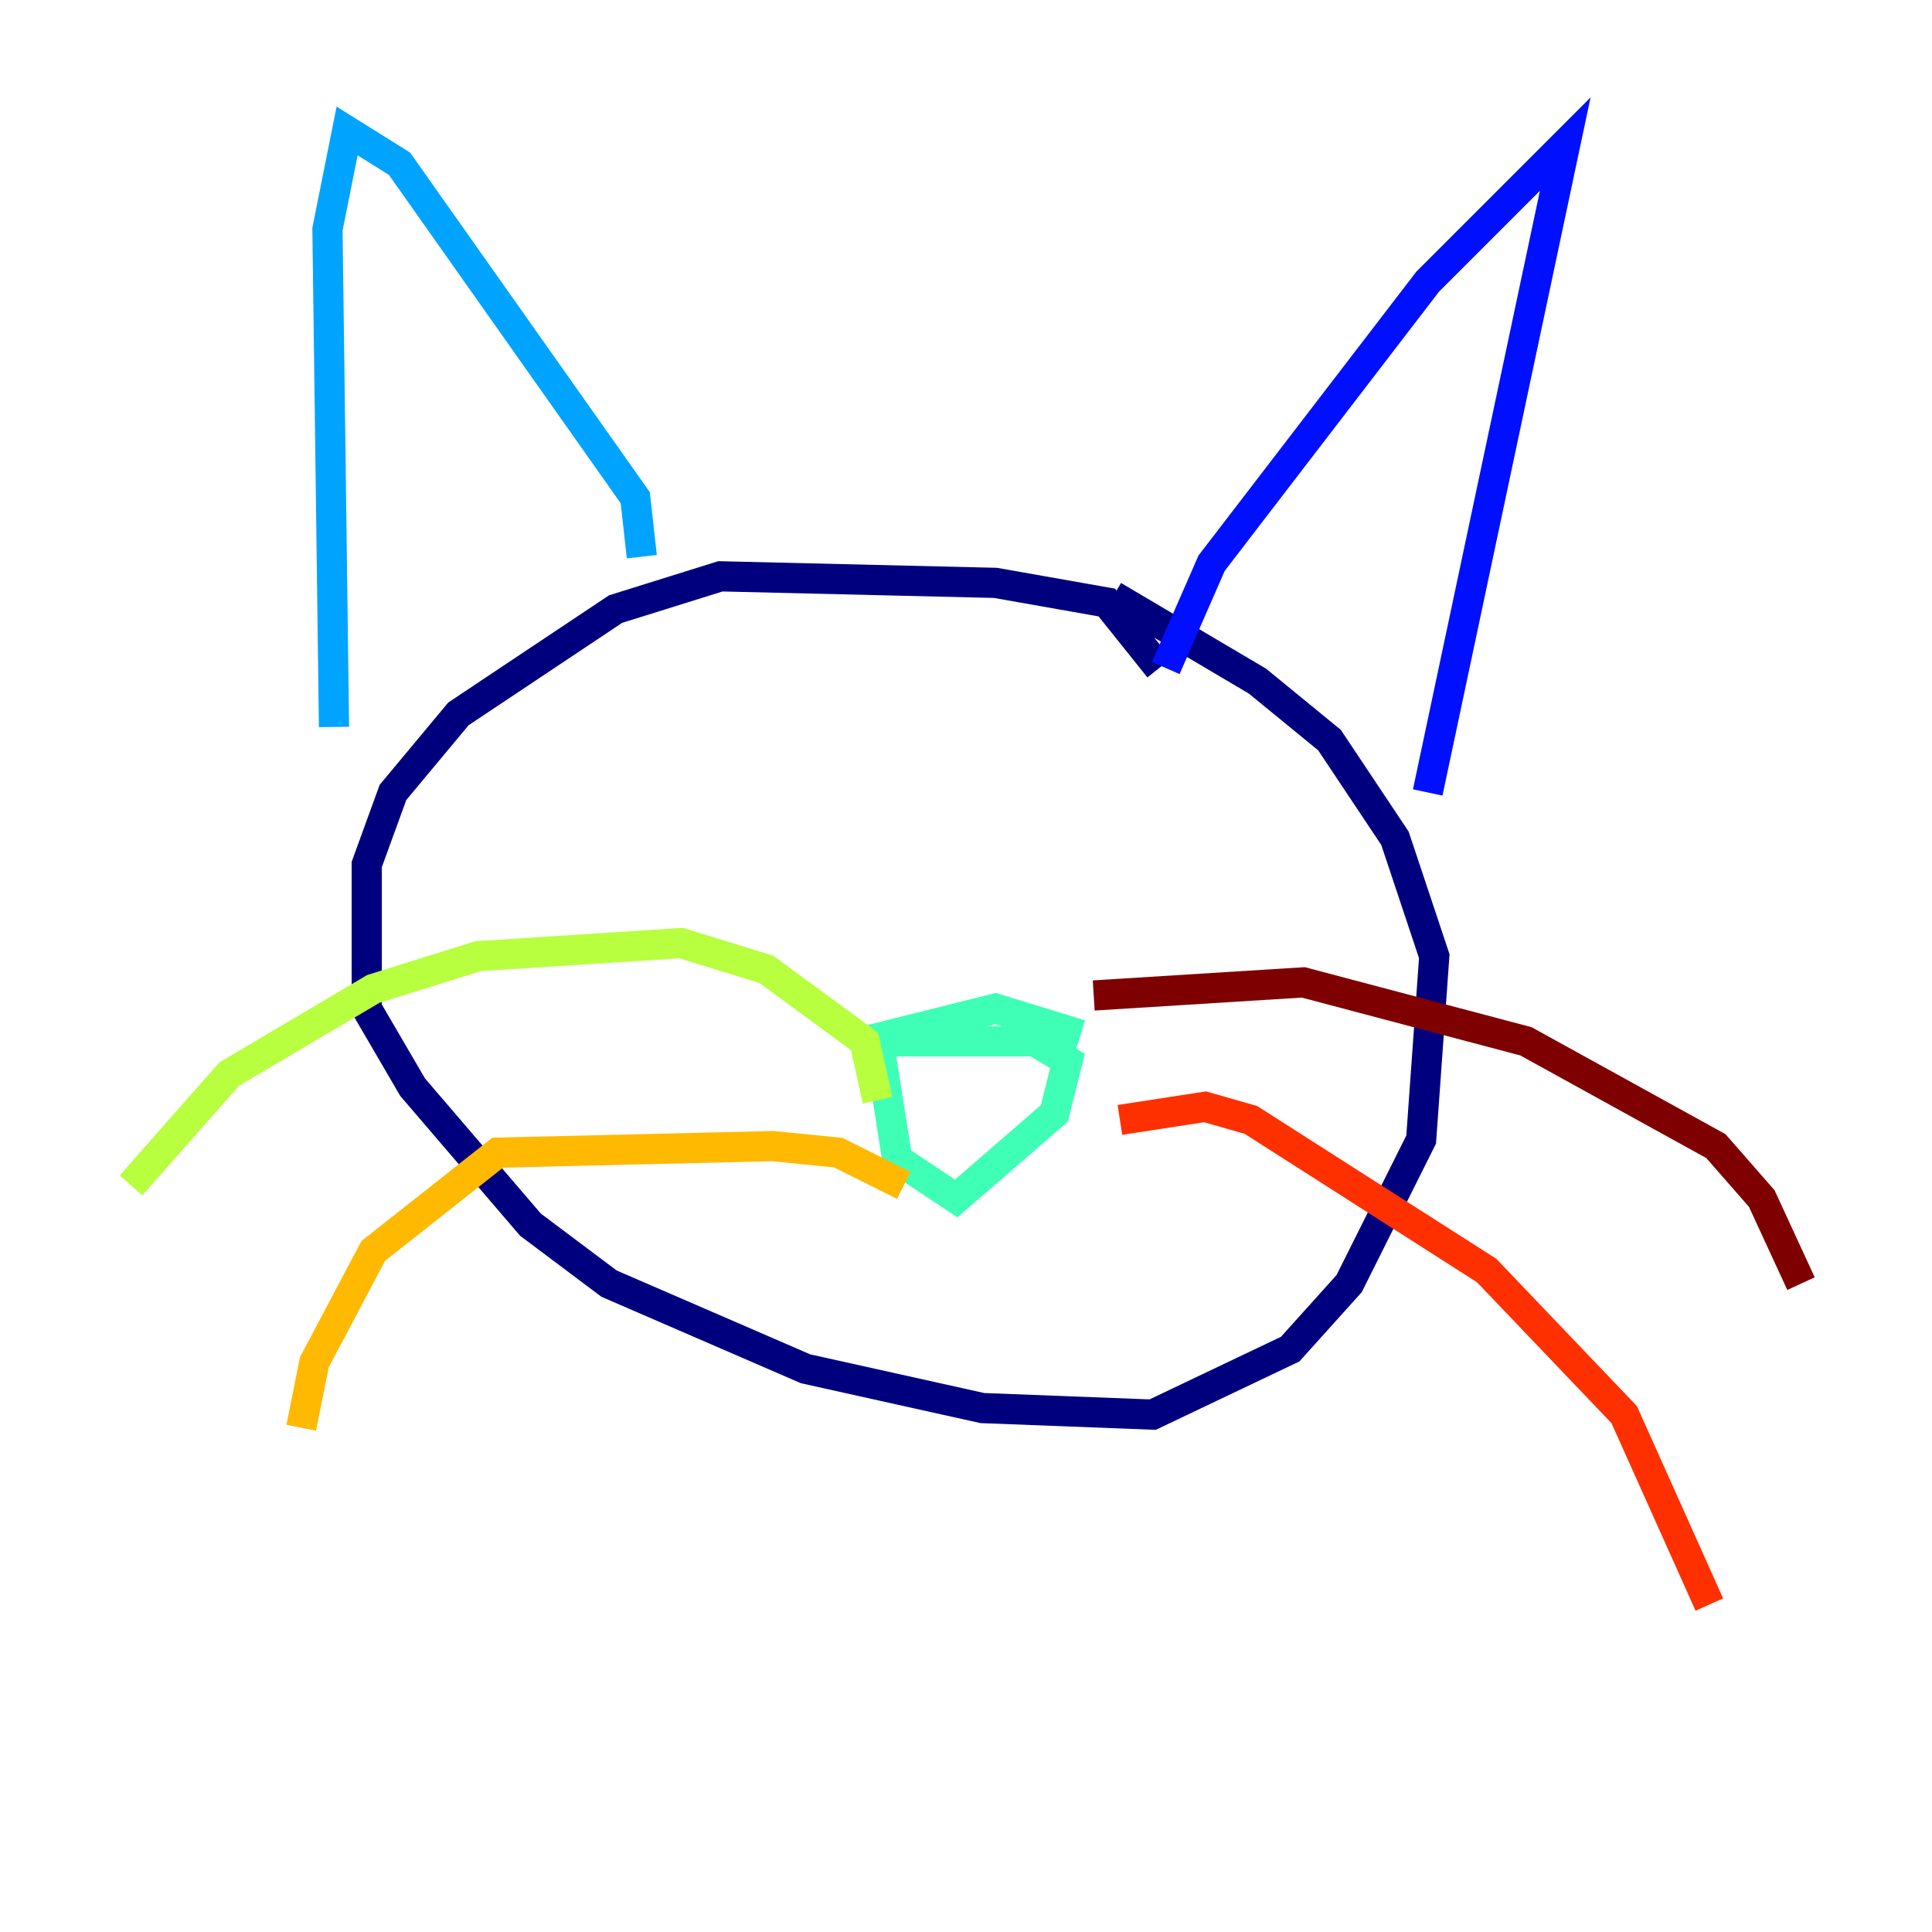 <?xml version="1.0" encoding="utf-8" ?>
<svg baseProfile="tiny" height="128" version="1.2" viewBox="0,0,128,128" width="128" xmlns="http://www.w3.org/2000/svg" xmlns:ev="http://www.w3.org/2001/xml-events" xmlns:xlink="http://www.w3.org/1999/xlink"><defs /><polyline fill="none" points="76.8,44.258 73.329,39.919 65.953,38.617 47.729,38.183 40.786,40.352 30.373,47.295 26.034,52.502 24.298,57.275 24.298,66.82 27.336,72.027 35.146,81.139 40.352,85.044 53.37,90.685 65.085,93.288 76.366,93.722 85.478,89.383 89.383,85.044 94.156,75.498 95.024,63.349 92.42,55.539 88.081,49.031 83.308,45.125 73.763,39.485" stroke="#00007f" stroke-width="2" /><polyline fill="none" points="77.234,44.258 80.271,37.315 94.59,18.658 103.702,9.546 94.59,52.502" stroke="#0010ff" stroke-width="2" /><polyline fill="none" points="42.522,36.881 42.088,32.976 26.468,10.848 22.997,8.678 21.695,15.186 22.129,48.163" stroke="#00a4ff" stroke-width="2" /><polyline fill="none" points="71.593,68.556 65.953,66.82 57.275,68.99 68.556,68.99 70.725,70.291 69.858,73.763 63.349,79.403 59.444,76.8 58.142,68.556" stroke="#3fffb7" stroke-width="2" /><polyline fill="none" points="58.142,72.895 57.275,68.99 50.766,64.217 45.125,62.481 31.675,63.349 24.732,65.519 15.186,71.159 8.678,78.536" stroke="#b7ff3f" stroke-width="2" /><polyline fill="none" points="59.878,78.536 55.539,76.366 51.2,75.932 32.976,76.366 24.732,82.875 20.827,90.251 19.959,94.59" stroke="#ffb900" stroke-width="2" /><polyline fill="none" points="74.197,74.197 79.837,73.329 82.875,74.197 98.495,84.176 107.607,93.722 113.248,106.305" stroke="#ff3000" stroke-width="2" /><polyline fill="none" points="72.461,65.953 86.346,65.085 101.098,68.99 113.681,75.932 116.719,79.403 119.322,85.044" stroke="#7f0000" stroke-width="2" /></svg>